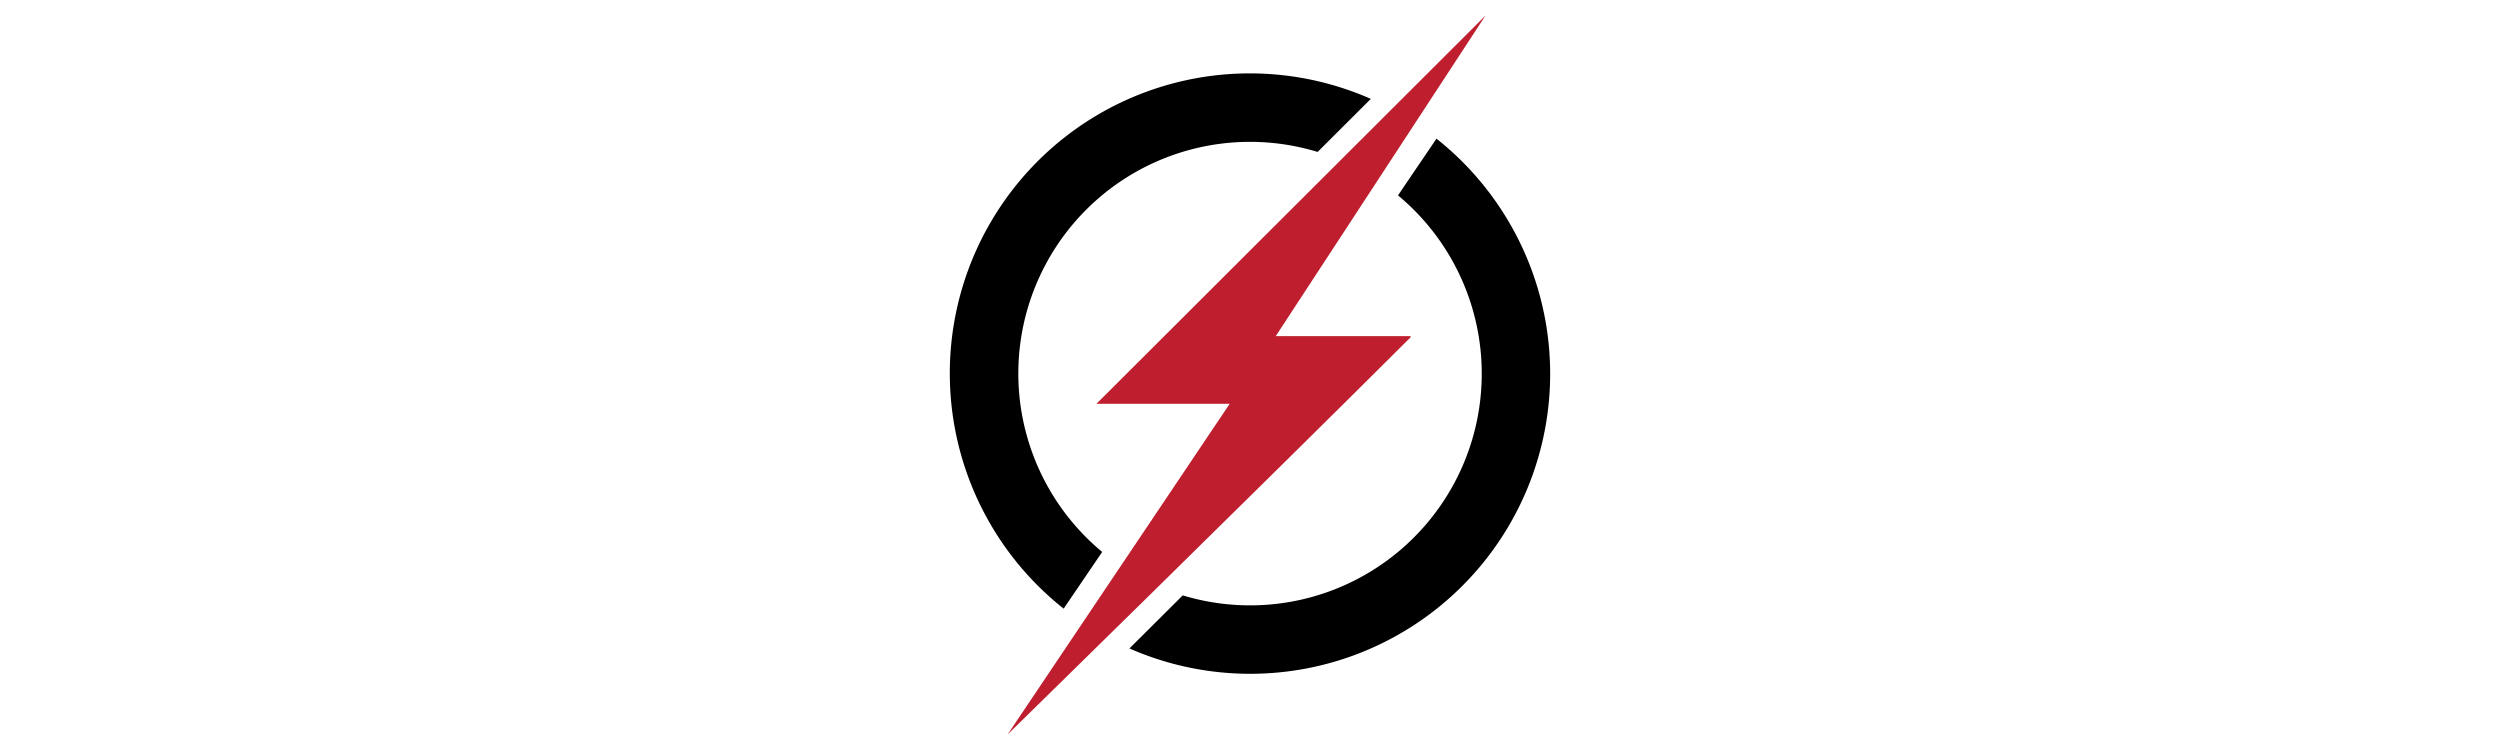 <svg xmlns="http://www.w3.org/2000/svg" viewBox="0 0 400 120"><defs><style>.cls-1{fill:#be1e2d;}.cls-2{fill:none;}</style></defs><g id="Layer_2" data-name="Layer 2"><g id="Layer_1-2" data-name="Layer 1"><path class="cls-1" d="M225.65,53.78H204.12L237.68,2.49,175.43,64.61h21.32l-35.53,52.9s42.09-41.21,64.52-63.59Z"/><path d="M229.84,22.18l-6.16,9.08a37.07,37.07,0,0,1-34.44,64l-8.53,8.49a48,48,0,0,0,49.13-81.56Z"/><path d="M170.18,97.39l6.17-9.08a37.07,37.07,0,0,1,34.47-64l8.51-8.49a48,48,0,0,0-49.15,81.56Z"/><rect class="cls-2" width="400" height="120"/></g></g></svg>